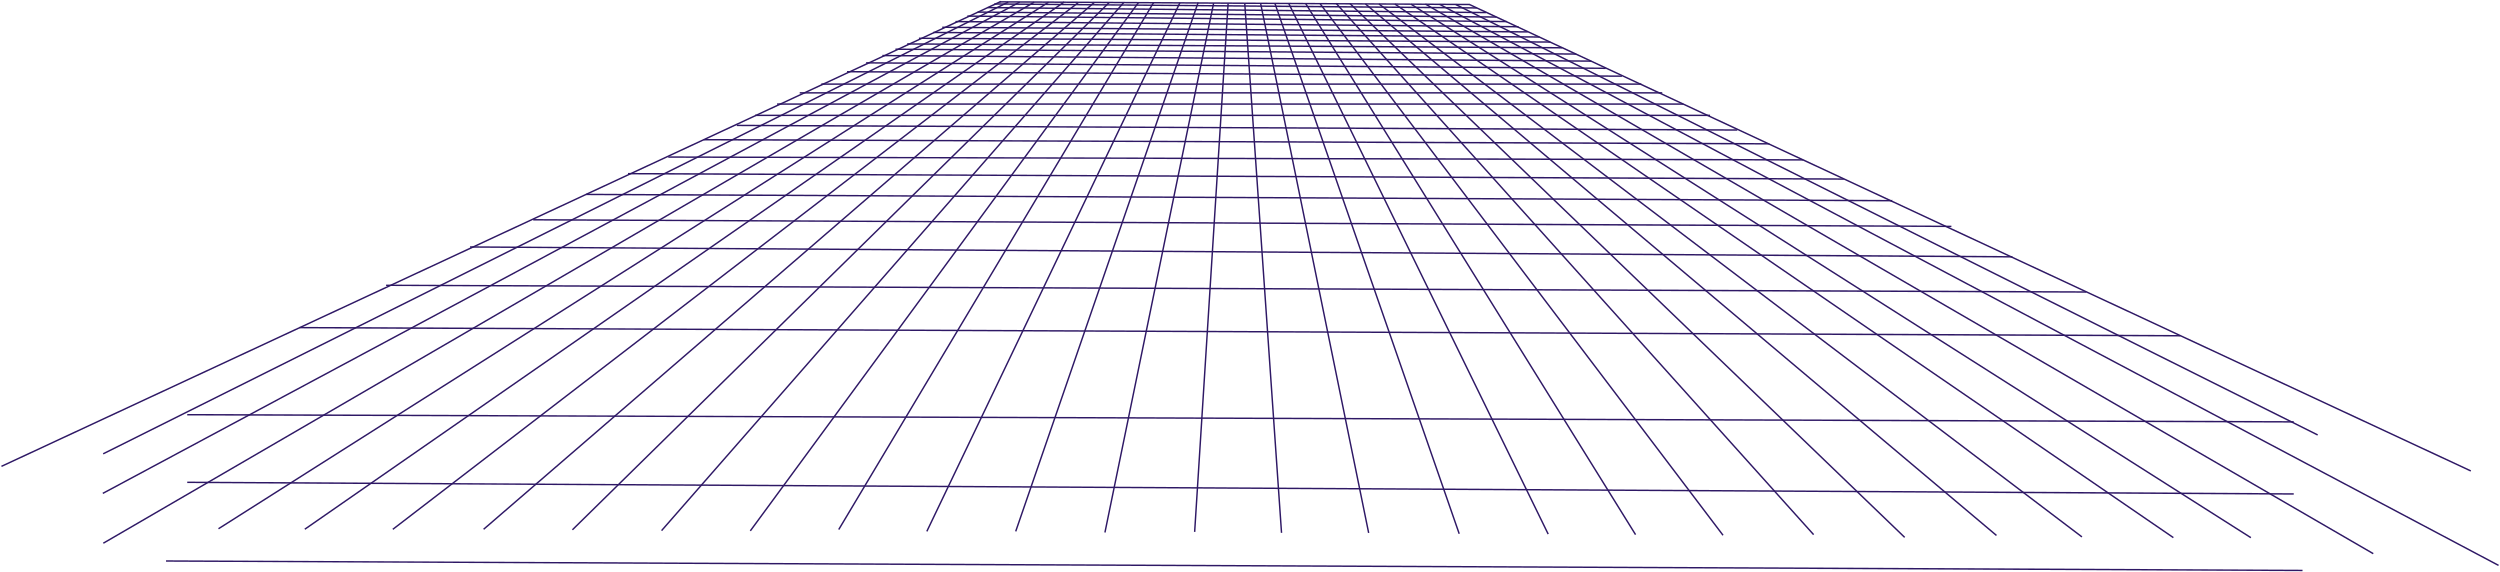 <svg width="1709" height="391" viewBox="0 0 1709 391" fill="none" xmlns="http://www.w3.org/2000/svg">
<path d="M684.204 1L1 318.796" stroke="#2E1865"/>
<path d="M689.216 1.4L70.538 310.227" stroke="#2E1865"/>
<path d="M697.034 1.425L70.285 337.273" stroke="#2E1865"/>
<path d="M706.971 1.498L70.624 371.337" stroke="#2E1865"/>
<path d="M716.766 1.53L149.366 361.444" stroke="#2E1865"/>
<path d="M727.424 1.39L208.366 361.775" stroke="#2E1865"/>
<path d="M737.17 1.709L268.526 361.85" stroke="#2E1865"/>
<path d="M748.137 1.589L330.599 361.823" stroke="#2E1865"/>
<path d="M758.22 1.726L391.307 362.168" stroke="#2E1865"/>
<path d="M768.133 1.782L452.25 362.73" stroke="#2E1865"/>
<path d="M778.218 1.785L512.921 362.9" stroke="#2E1865"/>
<path d="M788.585 1.758L573.359 361.99" stroke="#2E1865"/>
<path d="M806.591 1.859L633.582 363.252" stroke="#2E1865"/>
<path d="M819.038 1.702L694.344 363.247" stroke="#2E1865"/>
<path d="M829.624 2.179L755.333 364.01" stroke="#2E1865"/>
<path d="M839.533 2.366L816.67 363.598" stroke="#2E1865"/>
<path d="M850.913 2.357L876.049 364.238" stroke="#2E1865"/>
<path d="M861.747 2.294L935.617 364.303" stroke="#2E1865"/>
<path d="M871.551 2.366L997.51 364.88" stroke="#2E1865"/>
<path d="M880.928 2.216L1058.34 365.112" stroke="#2E1865"/>
<path d="M892.482 2.282L1118.06 365.473" stroke="#2E1865"/>
<path d="M902.476 2.61L1177.86 365.901" stroke="#2E1865"/>
<path d="M913.352 2.253L1239.78 365.474" stroke="#2E1865"/>
<path d="M922.872 2.46L1302.03 367.342" stroke="#2E1865"/>
<path d="M933.412 2.686L1364.79 366.034" stroke="#2E1865"/>
<path d="M942.665 2.713L1423.21 367.029" stroke="#2E1865"/>
<path d="M953.6 2.791L1485.71 367.521" stroke="#2E1865"/>
<path d="M964.569 2.862L1538.69 367.557" stroke="#2E1865"/>
<path d="M974.413 2.798L1622.36 378.488" stroke="#2E1865"/>
<path d="M984.099 2.968L1708 386.5" stroke="#2E1865"/>
<path d="M995.185 3.112L1584.36 297.34" stroke="#2E1865"/>
<path d="M1004.31 2.978L1689.05 321.94" stroke="#2E1865"/>
<path d="M683.378 1.272L1004.68 3.075" stroke="#2E1865"/>
<path d="M204.78 223.958L1490.52 229.537" stroke="#2E1865"/>
<path d="M1426.21 199.617L263.925 195.032" stroke="#2E1865"/>
<path d="M321.314 168.831L1375.67 175.569" stroke="#2E1865"/>
<path d="M364.495 150.244L1333.97 154.76" stroke="#2E1865"/>
<path d="M400.65 132.902L1293.48 137.209" stroke="#2E1865"/>
<path d="M429.306 118.712L1260.45 122.407" stroke="#2E1865"/>
<path d="M1232.61 109.301L456.824 107.365" stroke="#2E1865"/>
<path d="M1209.49 98.318L481.049 95.502" stroke="#2E1865"/>
<path d="M1187.6 88.886L503.687 85.734" stroke="#2E1865"/>
<path d="M1169 78.864H516.116" stroke="#2E1865"/>
<path d="M1150.7 71.142H531.207" stroke="#2E1865"/>
<path d="M1136.3 63.475H546.688" stroke="#2E1865"/>
<path d="M1122.04 57.498H561.428" stroke="#2E1865"/>
<path d="M1108.71 52.074L579.031 49.023" stroke="#2E1865"/>
<path d="M1097.68 46.703L592.064 42.954" stroke="#2E1865"/>
<path d="M1087.77 41.782L603.213 37.977" stroke="#2E1865"/>
<path d="M1077.46 36.953L612.143 33.649" stroke="#2E1865"/>
<path d="M1067.91 32.669L620.144 30.037" stroke="#2E1865"/>
<path d="M1059.77 28.745L628.188 26.176" stroke="#2E1865"/>
<path d="M637.991 22.183L1052.33 25.3" stroke="#2E1865"/>
<path d="M1044.29 21.811L644.153 18.655" stroke="#2E1865"/>
<path d="M653.168 14.753L1038.03 18.287" stroke="#2E1865"/>
<path d="M1030.11 14.753L661.242 11.005" stroke="#2E1865"/>
<path d="M668.316 8.262L1022.82 11.643" stroke="#2E1865"/>
<path d="M1015.81 8.588L675.19 5.195" stroke="#2E1865"/>
<path d="M679.699 2.718L1009.55 5.423" stroke="#2E1865"/>
<path d="M128 329.714L1568 337.672" stroke="#2E1865"/>
<path d="M113.5 383.5L1574 389.958" stroke="#2E1865"/>
<path d="M1568 288.392L128 283.495" stroke="#2E1865"/>
</svg>
